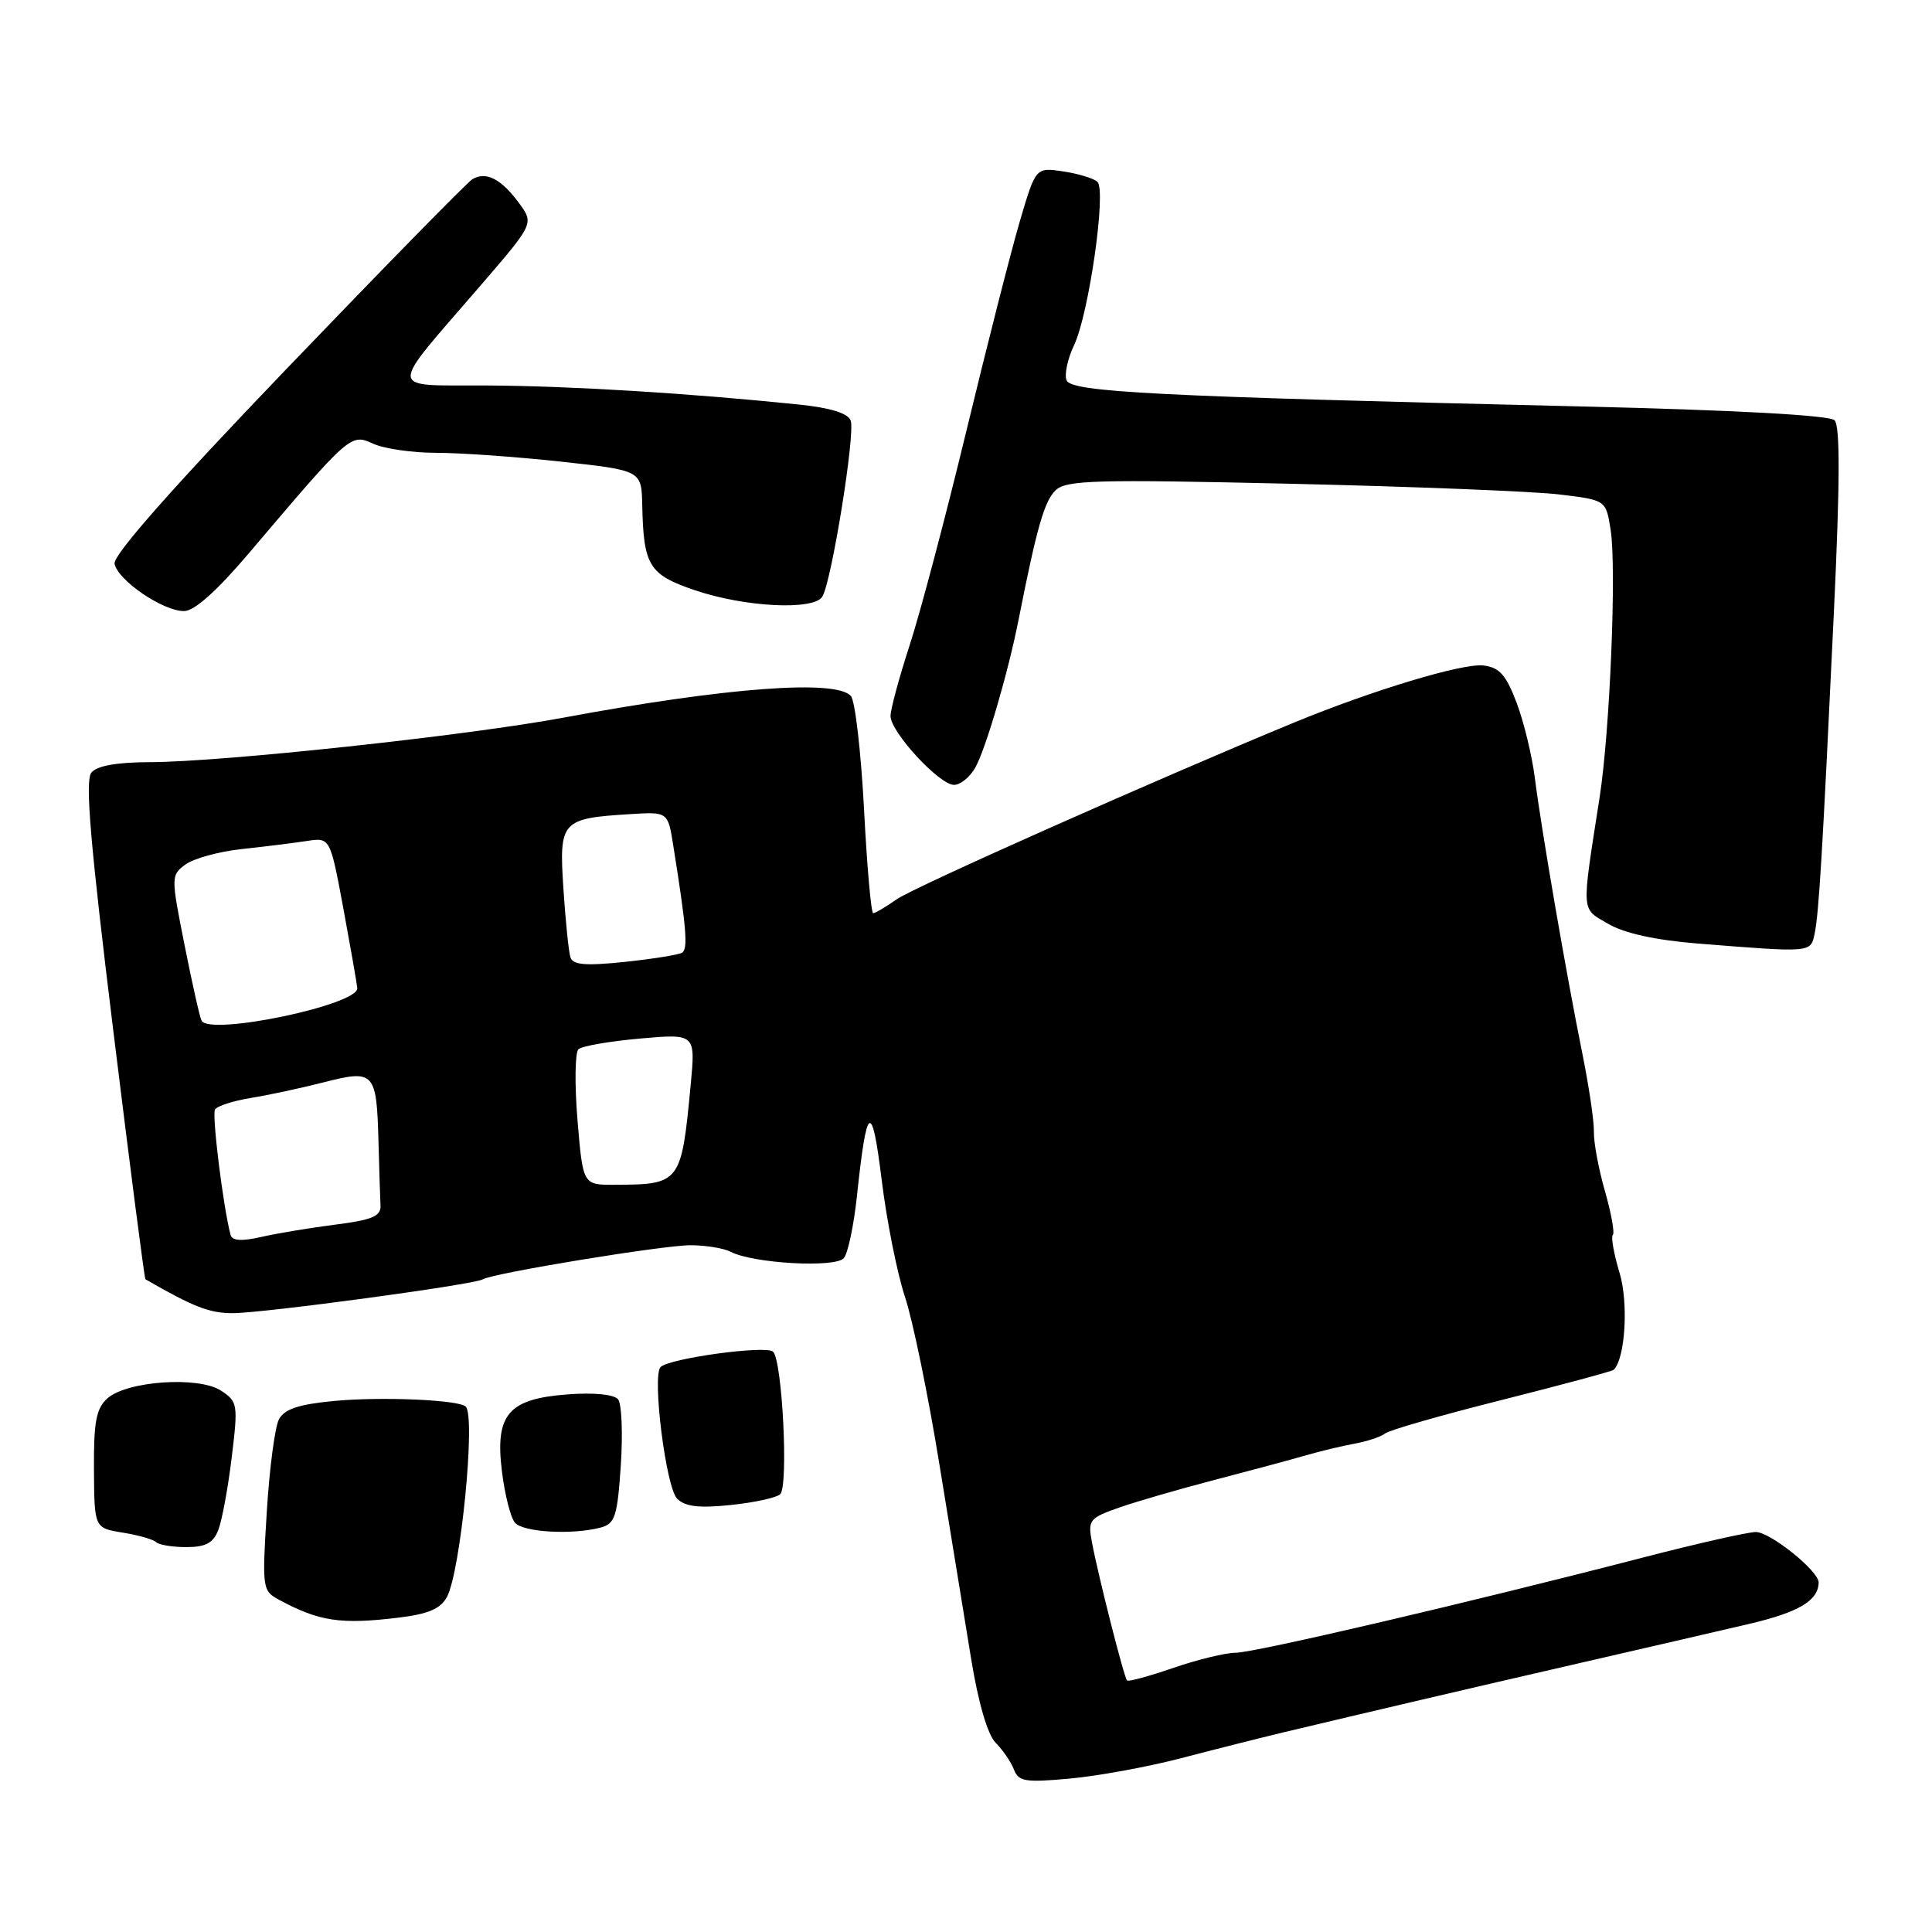 <?xml version="1.0" encoding="UTF-8" standalone="no"?>
<!DOCTYPE svg PUBLIC "-//W3C//DTD SVG 1.1//EN" "http://www.w3.org/Graphics/SVG/1.1/DTD/svg11.dtd" >
<svg xmlns="http://www.w3.org/2000/svg" xmlns:xlink="http://www.w3.org/1999/xlink" version="1.1" viewBox="0 0 256 256">
 <g >
 <path fill="currentColor"
d=" M 156.50 232.97 C 160.90 231.82 166.97 230.29 170.00 229.56 C 181.76 226.76 194.12 223.86 209.00 220.44 C 217.53 218.48 227.78 216.11 231.80 215.17 C 238.35 213.63 240.94 212.09 240.98 209.69 C 241.01 208.18 234.56 203.00 232.66 203.00 C 231.61 203.00 224.85 204.53 217.63 206.40 C 194.67 212.35 166.21 219.00 163.72 219.00 C 162.40 219.00 158.69 219.90 155.49 221.00 C 152.29 222.10 149.52 222.86 149.34 222.67 C 148.94 222.28 145.54 208.88 144.69 204.37 C 144.13 201.41 144.34 201.15 148.30 199.76 C 150.61 198.95 156.32 197.30 161.00 196.08 C 165.68 194.86 171.07 193.41 173.00 192.85 C 174.93 192.29 177.85 191.59 179.50 191.29 C 181.15 190.99 182.96 190.39 183.52 189.95 C 184.07 189.50 191.05 187.50 199.01 185.50 C 206.97 183.49 213.64 181.70 213.83 181.50 C 215.36 179.97 215.80 172.66 214.60 168.65 C 213.84 166.15 213.44 163.89 213.71 163.63 C 213.97 163.36 213.50 160.75 212.66 157.82 C 211.82 154.90 211.17 151.38 211.20 150.00 C 211.24 148.62 210.54 143.90 209.65 139.50 C 207.54 129.07 204.24 109.93 203.38 103.12 C 203.01 100.16 201.92 95.66 200.96 93.12 C 199.56 89.43 198.69 88.44 196.57 88.18 C 193.83 87.85 181.93 91.44 171.50 95.73 C 153.42 103.19 121.14 117.54 118.85 119.14 C 117.39 120.17 115.97 121.00 115.70 121.00 C 115.43 121.00 114.88 114.81 114.49 107.25 C 114.09 99.69 113.32 92.94 112.76 92.25 C 110.93 89.98 96.22 91.08 74.62 95.10 C 61.85 97.48 29.37 100.97 19.87 100.99 C 15.50 101.00 12.86 101.46 12.11 102.37 C 11.25 103.40 11.96 111.75 15.01 136.56 C 17.23 154.61 19.14 169.43 19.27 169.51 C 25.68 173.20 27.75 174.00 30.83 174.00 C 34.90 174.00 62.83 170.22 63.97 169.52 C 65.29 168.70 87.83 165.00 91.49 165.00 C 93.49 165.00 95.89 165.39 96.82 165.87 C 99.81 167.42 110.73 168.03 111.82 166.70 C 112.36 166.04 113.13 162.38 113.54 158.56 C 114.85 146.19 115.52 145.74 116.83 156.37 C 117.49 161.76 118.88 168.72 119.91 171.83 C 120.95 174.95 123.00 184.93 124.47 194.00 C 125.95 203.07 127.84 214.71 128.69 219.86 C 129.64 225.68 130.87 229.87 131.94 230.94 C 132.88 231.88 133.97 233.47 134.35 234.47 C 134.96 236.07 135.86 236.21 141.77 235.67 C 145.47 235.33 152.10 234.12 156.50 232.97 Z  M 52.79 214.35 C 56.74 213.87 58.37 213.18 59.22 211.61 C 61.03 208.25 63.06 187.72 61.71 186.38 C 60.81 185.48 50.48 185.04 44.22 185.64 C 39.58 186.08 37.69 186.71 36.96 188.07 C 36.43 189.07 35.70 194.59 35.35 200.33 C 34.72 210.56 34.76 210.80 37.05 212.02 C 42.32 214.85 45.15 215.27 52.79 214.35 Z  M 28.92 202.75 C 29.41 201.51 30.21 197.19 30.70 193.14 C 31.56 186.08 31.50 185.72 29.29 184.27 C 26.32 182.32 16.79 182.98 14.21 185.31 C 12.74 186.64 12.41 188.44 12.45 194.71 C 12.50 202.47 12.50 202.47 16.26 203.08 C 18.33 203.41 20.32 203.98 20.68 204.34 C 21.04 204.70 22.84 205.00 24.69 205.00 C 27.24 205.00 28.25 204.46 28.92 202.75 Z  M 79.62 202.40 C 81.49 201.90 81.81 200.91 82.26 194.17 C 82.54 189.95 82.38 186.01 81.90 185.42 C 81.38 184.77 78.71 184.50 75.27 184.76 C 67.35 185.34 65.57 187.40 66.51 194.97 C 66.88 198.01 67.65 201.06 68.22 201.75 C 69.27 203.04 75.86 203.41 79.62 202.40 Z  M 103.38 197.99 C 104.50 196.91 103.66 180.24 102.43 179.10 C 101.48 178.23 88.69 179.98 87.53 181.14 C 86.38 182.29 88.24 197.09 89.72 198.58 C 90.79 199.64 92.62 199.86 96.83 199.42 C 99.95 199.10 102.90 198.45 103.38 197.99 Z  M 240.44 123.75 C 241.01 121.06 241.47 113.42 243.00 81.12 C 243.81 63.97 243.83 56.43 243.09 55.69 C 242.42 55.02 229.96 54.34 209.26 53.85 C 153.06 52.52 141.92 51.96 141.32 50.38 C 141.02 49.61 141.47 47.52 142.32 45.74 C 144.29 41.58 146.63 25.20 145.41 24.09 C 144.91 23.63 142.87 23.01 140.87 22.71 C 137.24 22.17 137.24 22.17 135.13 29.33 C 133.97 33.27 130.79 45.75 128.06 57.06 C 125.33 68.37 121.95 81.14 120.55 85.44 C 119.15 89.74 118.00 93.99 118.00 94.88 C 118.01 97.00 124.46 104.00 126.41 104.00 C 127.25 104.00 128.50 102.99 129.21 101.75 C 130.61 99.28 133.60 89.08 134.99 82.00 C 137.38 69.90 138.39 66.38 139.88 64.96 C 141.30 63.61 145.19 63.51 171.00 64.10 C 187.22 64.47 203.26 65.11 206.64 65.52 C 212.79 66.26 212.79 66.26 213.41 70.16 C 214.22 75.20 213.33 96.81 211.96 105.64 C 209.53 121.26 209.46 120.29 213.09 122.41 C 215.22 123.66 219.34 124.57 224.93 125.02 C 240.07 126.23 239.91 126.25 240.44 123.75 Z  M 33.00 73.28 C 46.40 57.49 46.46 57.43 49.44 58.79 C 50.90 59.46 54.66 60.00 57.80 60.00 C 60.93 60.00 68.34 60.52 74.25 61.16 C 85.00 62.33 85.00 62.33 85.10 66.91 C 85.27 74.97 85.99 76.13 92.02 78.19 C 98.64 80.45 107.81 80.92 108.96 79.06 C 110.19 77.07 113.36 57.39 112.72 55.72 C 112.35 54.75 110.02 54.03 105.83 53.60 C 91.23 52.10 75.76 51.15 64.68 51.08 C 51.09 50.99 51.17 52.35 63.92 37.55 C 70.76 29.60 70.76 29.60 68.73 26.85 C 66.40 23.69 64.37 22.67 62.59 23.75 C 61.91 24.16 50.89 35.41 38.10 48.74 C 22.81 64.67 14.96 73.57 15.18 74.70 C 15.60 76.90 21.64 81.01 24.40 80.97 C 25.77 80.96 28.76 78.28 33.00 73.28 Z  M 30.55 163.63 C 29.57 159.93 28.06 147.71 28.49 147.01 C 28.78 146.55 30.92 145.86 33.26 145.48 C 35.59 145.10 39.95 144.17 42.94 143.40 C 49.61 141.70 49.90 142.02 50.15 151.25 C 50.25 154.96 50.37 158.79 50.42 159.75 C 50.48 161.15 49.31 161.65 44.50 162.26 C 41.20 162.68 36.78 163.41 34.67 163.89 C 32.01 164.50 30.76 164.42 30.55 163.63 Z  M 76.52 148.40 C 76.13 143.67 76.19 139.45 76.65 139.03 C 77.12 138.60 80.80 137.97 84.83 137.61 C 92.16 136.97 92.16 136.97 91.52 143.74 C 90.28 156.82 90.17 156.96 81.37 156.99 C 77.24 157.00 77.24 157.00 76.52 148.40 Z  M 26.71 135.25 C 26.48 134.84 25.47 130.34 24.46 125.25 C 22.65 116.15 22.65 115.98 24.56 114.56 C 25.63 113.76 28.98 112.84 32.00 112.51 C 35.02 112.19 38.90 111.70 40.62 111.44 C 43.74 110.96 43.74 110.96 45.47 120.23 C 46.41 125.33 47.26 130.14 47.34 130.92 C 47.59 133.13 27.82 137.28 26.71 135.25 Z  M 75.58 126.83 C 75.35 126.10 74.93 121.99 74.65 117.70 C 74.07 108.75 74.36 108.44 83.59 107.87 C 88.50 107.57 88.50 107.57 89.21 112.03 C 90.96 122.99 91.19 125.76 90.37 126.24 C 89.89 126.52 86.46 127.07 82.75 127.46 C 77.53 128.00 75.90 127.86 75.58 126.83 Z "/>
</g>
</svg>